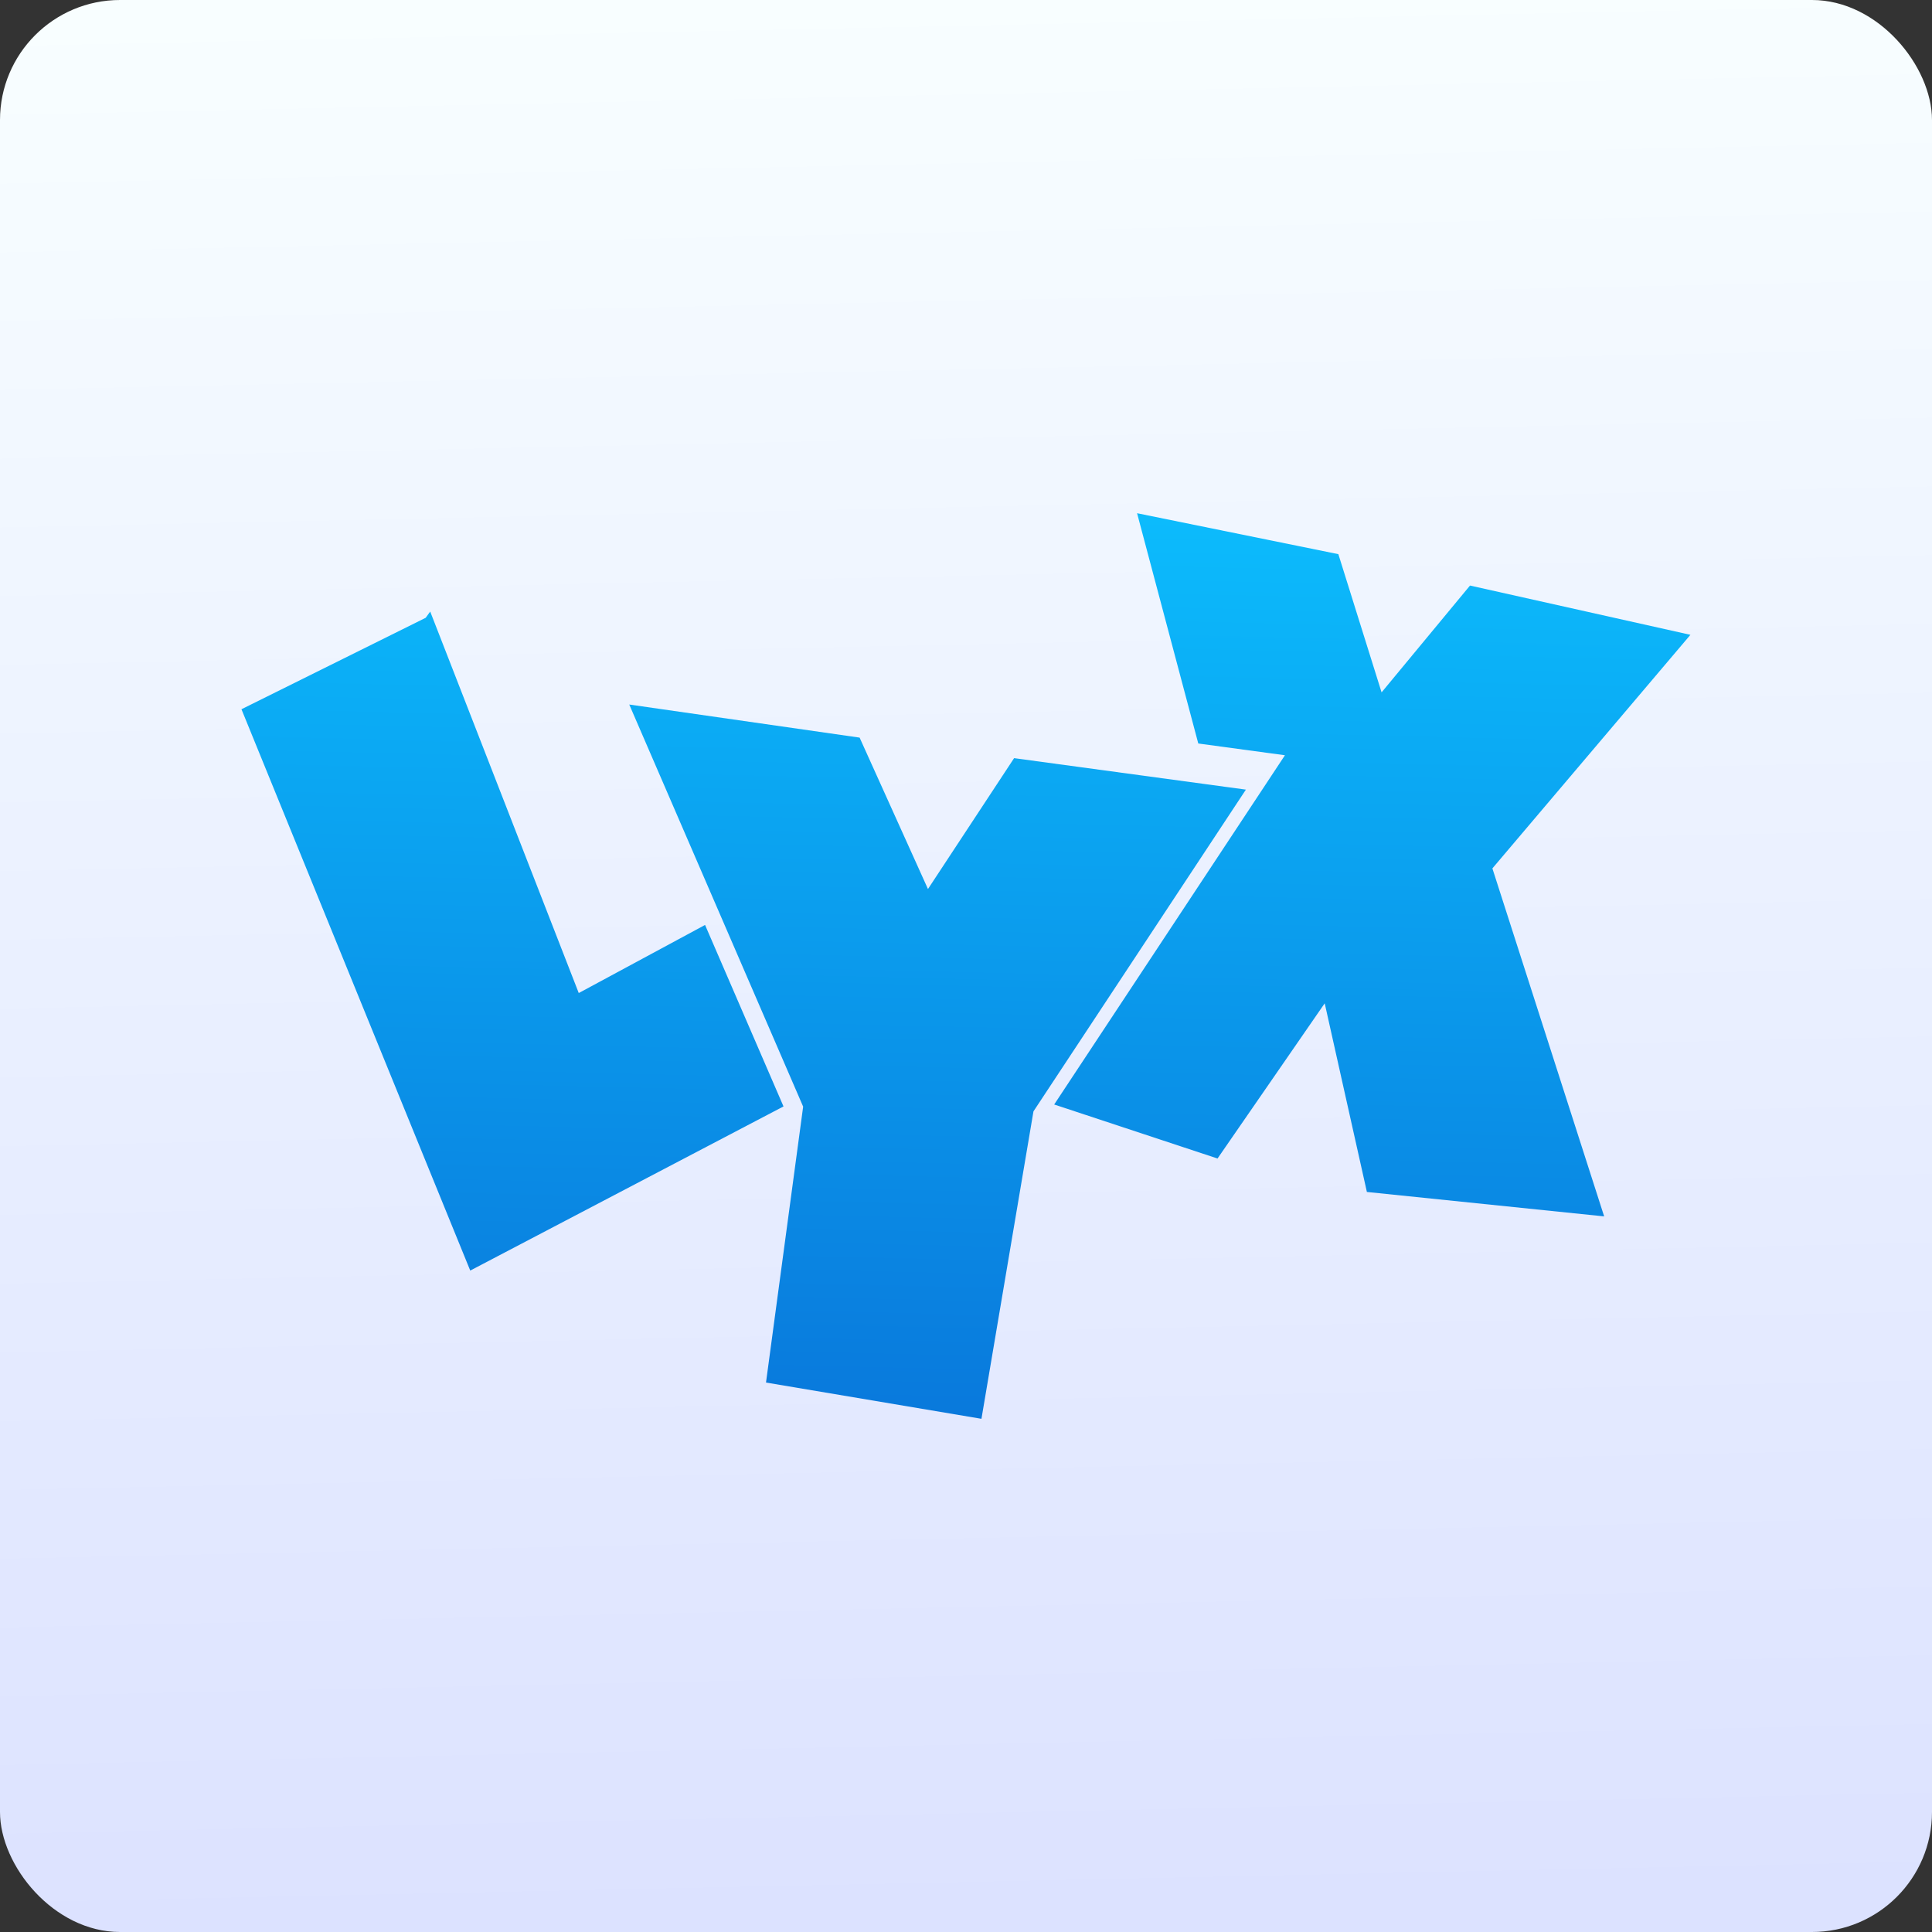 <svg xmlns="http://www.w3.org/2000/svg" viewBox="0 0 48 48"><rect x="0" y="0" width="48" height="48" fill="#333333" stroke="none"/><defs><clipPath><path transform="matrix(15.333 0 0 11.5 415-125.5)" d="m-24 13c0 1.105-.672 2-1.5 2-.828 0-1.5-.895-1.5-2 0-1.105.672-2 1.5-2 .828 0 1.5.895 1.5 2" fill="#1890d0"/></clipPath><linearGradient id="0" gradientUnits="userSpaceOnUse" x1="24.61" y1="47.593" x2="23.593" y2="-.203"><stop stop-color="#dce2ff"/><stop stop-color="#f8feff" offset="1"/></linearGradient><linearGradient id="1" x1="98.14" y1="1033.45" x2="98.75" y2="1007.62" gradientUnits="userSpaceOnUse"><stop stop-color="#0973d9"/><stop stop-color="#0cbffe" offset="1"/></linearGradient></defs><g fill-rule="evenodd"><rect height="48" width="48" rx="2.982" fill="url(#0)"/><path d="m103.3 1008.98l1.521 5.722 2.153.292-5.733 8.677 4.058 1.342 2.663-3.856 1.048 4.687 5.895.607-2.777-8.646 4.92-5.803-5.476-1.224-2.197 2.654-1.074-3.434-5-1.017m-17.563 2.443l-.112.155-4.577 2.272 5.684 13.946 7.783-4.078-1.949-4.509-3.138 1.692-3.691-9.479m4.946 2.312l4.32 9.989-.923 6.855 5.353.901 1.292-7.638 5.278-7.994-5.759-.782-2.14 3.252-1.698-3.762-5.722-.822" fill="url(#1)" transform="translate(-75.05-996.23)"/></g></svg>